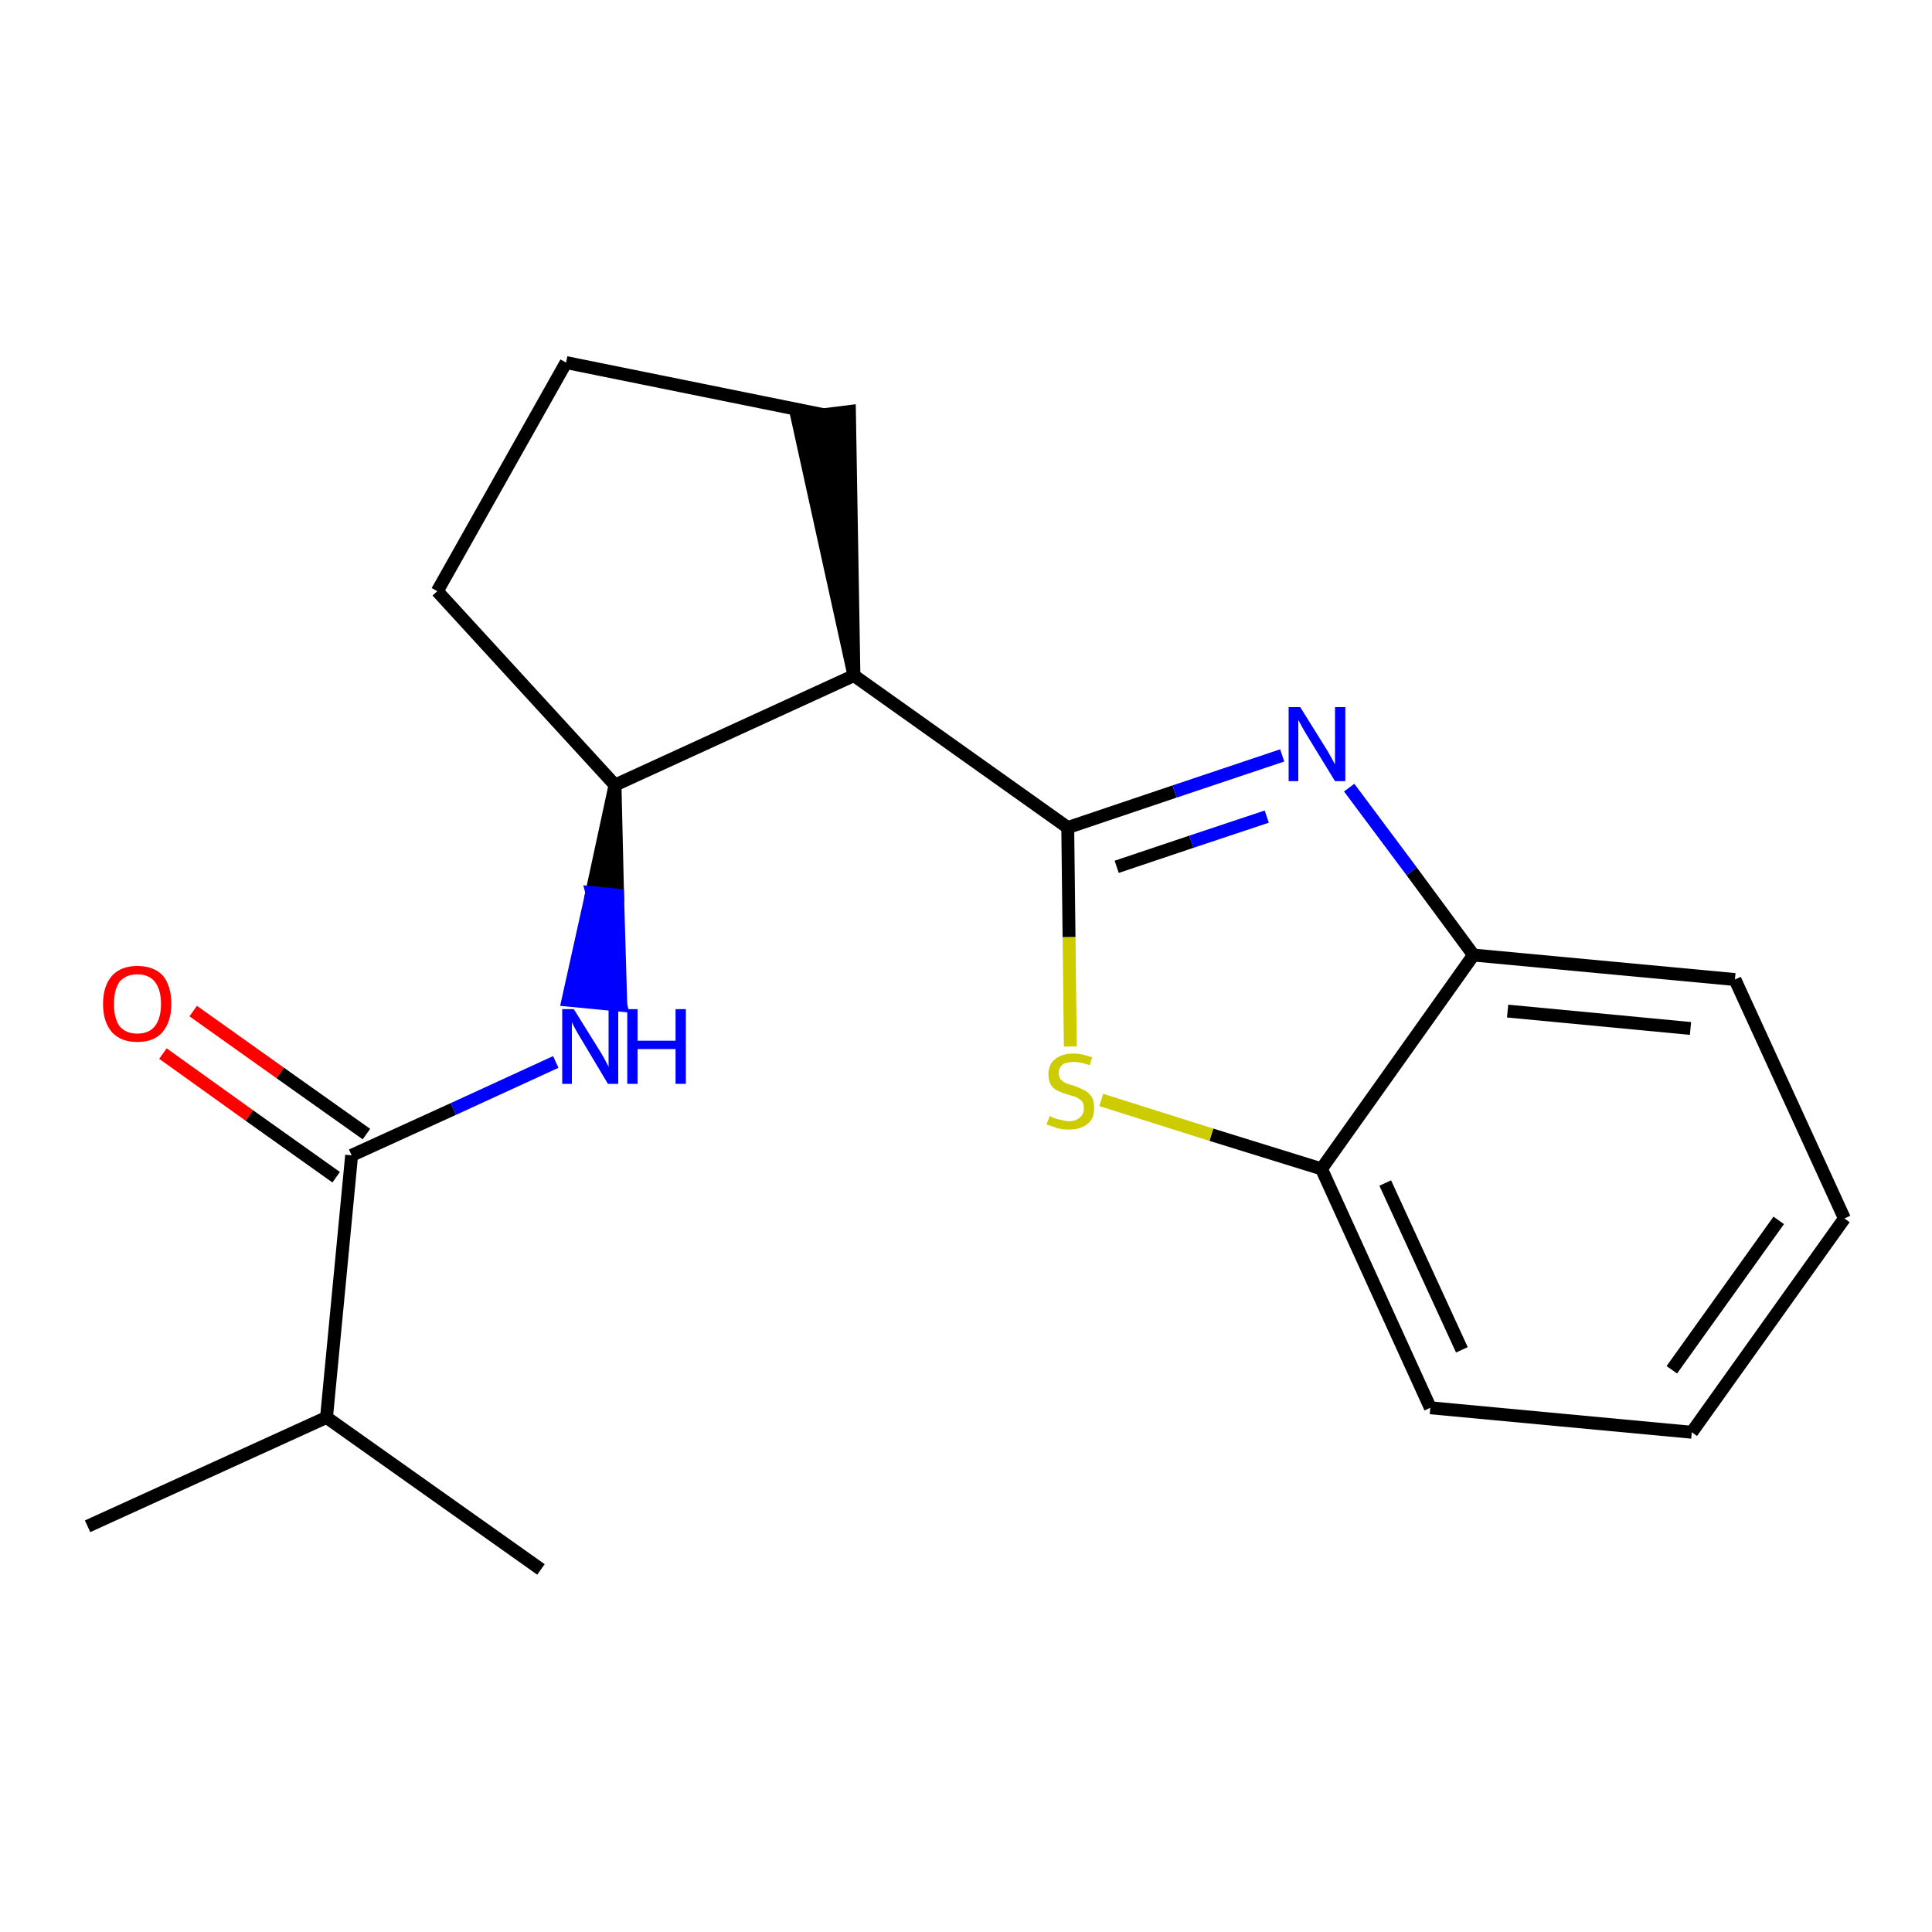 <?xml version='1.0' encoding='iso-8859-1'?>
<svg version='1.1' baseProfile='full'
              xmlns='http://www.w3.org/2000/svg'
                      xmlns:rdkit='http://www.rdkit.org/xml'
                      xmlns:xlink='http://www.w3.org/1999/xlink'
                  xml:space='preserve'
width='300px' height='300px' viewBox='0 0 300 300'>
<!-- END OF HEADER -->
<path class='bond-0 atom-0 atom-1' d='M 13.6,237.0 L 50.7,220.1' style='fill:none;fill-rule:evenodd;stroke:#000000;stroke-width:2.0px;stroke-linecap:butt;stroke-linejoin:miter;stroke-opacity:1' />
<path class='bond-1 atom-1 atom-2' d='M 50.7,220.1 L 84.0,243.7' style='fill:none;fill-rule:evenodd;stroke:#000000;stroke-width:2.0px;stroke-linecap:butt;stroke-linejoin:miter;stroke-opacity:1' />
<path class='bond-2 atom-1 atom-3' d='M 50.7,220.1 L 54.6,179.4' style='fill:none;fill-rule:evenodd;stroke:#000000;stroke-width:2.0px;stroke-linecap:butt;stroke-linejoin:miter;stroke-opacity:1' />
<path class='bond-3 atom-3 atom-4' d='M 56.9,176.1 L 43.5,166.6' style='fill:none;fill-rule:evenodd;stroke:#000000;stroke-width:2.0px;stroke-linecap:butt;stroke-linejoin:miter;stroke-opacity:1' />
<path class='bond-3 atom-3 atom-4' d='M 43.5,166.6 L 30.0,157.0' style='fill:none;fill-rule:evenodd;stroke:#FF0000;stroke-width:2.0px;stroke-linecap:butt;stroke-linejoin:miter;stroke-opacity:1' />
<path class='bond-3 atom-3 atom-4' d='M 52.2,182.8 L 38.7,173.2' style='fill:none;fill-rule:evenodd;stroke:#000000;stroke-width:2.0px;stroke-linecap:butt;stroke-linejoin:miter;stroke-opacity:1' />
<path class='bond-3 atom-3 atom-4' d='M 38.7,173.2 L 25.3,163.6' style='fill:none;fill-rule:evenodd;stroke:#FF0000;stroke-width:2.0px;stroke-linecap:butt;stroke-linejoin:miter;stroke-opacity:1' />
<path class='bond-4 atom-3 atom-5' d='M 54.6,179.4 L 70.4,172.2' style='fill:none;fill-rule:evenodd;stroke:#000000;stroke-width:2.0px;stroke-linecap:butt;stroke-linejoin:miter;stroke-opacity:1' />
<path class='bond-4 atom-3 atom-5' d='M 70.4,172.2 L 86.3,164.9' style='fill:none;fill-rule:evenodd;stroke:#0000FF;stroke-width:2.0px;stroke-linecap:butt;stroke-linejoin:miter;stroke-opacity:1' />
<path class='bond-5 atom-6 atom-5' d='M 95.5,121.9 L 91.9,138.6 L 95.9,139.0 Z' style='fill:#000000;fill-rule:evenodd;fill-opacity:1;stroke:#000000;stroke-width:2.0px;stroke-linecap:butt;stroke-linejoin:miter;stroke-opacity:1;' />
<path class='bond-5 atom-6 atom-5' d='M 91.9,138.6 L 96.4,156.1 L 88.2,155.3 Z' style='fill:#0000FF;fill-rule:evenodd;fill-opacity:1;stroke:#0000FF;stroke-width:2.0px;stroke-linecap:butt;stroke-linejoin:miter;stroke-opacity:1;' />
<path class='bond-5 atom-6 atom-5' d='M 91.9,138.6 L 95.9,139.0 L 96.4,156.1 Z' style='fill:#0000FF;fill-rule:evenodd;fill-opacity:1;stroke:#0000FF;stroke-width:2.0px;stroke-linecap:butt;stroke-linejoin:miter;stroke-opacity:1;' />
<path class='bond-6 atom-6 atom-7' d='M 95.5,121.9 L 67.9,91.8' style='fill:none;fill-rule:evenodd;stroke:#000000;stroke-width:2.0px;stroke-linecap:butt;stroke-linejoin:miter;stroke-opacity:1' />
<path class='bond-19 atom-10 atom-6' d='M 132.6,104.9 L 95.5,121.9' style='fill:none;fill-rule:evenodd;stroke:#000000;stroke-width:2.0px;stroke-linecap:butt;stroke-linejoin:miter;stroke-opacity:1' />
<path class='bond-7 atom-7 atom-8' d='M 67.9,91.8 L 87.9,56.3' style='fill:none;fill-rule:evenodd;stroke:#000000;stroke-width:2.0px;stroke-linecap:butt;stroke-linejoin:miter;stroke-opacity:1' />
<path class='bond-8 atom-8 atom-9' d='M 87.9,56.3 L 127.9,64.4' style='fill:none;fill-rule:evenodd;stroke:#000000;stroke-width:2.0px;stroke-linecap:butt;stroke-linejoin:miter;stroke-opacity:1' />
<path class='bond-9 atom-10 atom-9' d='M 132.6,104.9 L 131.9,63.9 L 123.8,64.9 Z' style='fill:#000000;fill-rule:evenodd;fill-opacity:1;stroke:#000000;stroke-width:2.0px;stroke-linecap:butt;stroke-linejoin:miter;stroke-opacity:1;' />
<path class='bond-10 atom-10 atom-11' d='M 132.6,104.9 L 165.8,128.5' style='fill:none;fill-rule:evenodd;stroke:#000000;stroke-width:2.0px;stroke-linecap:butt;stroke-linejoin:miter;stroke-opacity:1' />
<path class='bond-11 atom-11 atom-12' d='M 165.8,128.5 L 182.4,122.9' style='fill:none;fill-rule:evenodd;stroke:#000000;stroke-width:2.0px;stroke-linecap:butt;stroke-linejoin:miter;stroke-opacity:1' />
<path class='bond-11 atom-11 atom-12' d='M 182.4,122.9 L 199.1,117.3' style='fill:none;fill-rule:evenodd;stroke:#0000FF;stroke-width:2.0px;stroke-linecap:butt;stroke-linejoin:miter;stroke-opacity:1' />
<path class='bond-11 atom-11 atom-12' d='M 173.4,134.6 L 185.0,130.7' style='fill:none;fill-rule:evenodd;stroke:#000000;stroke-width:2.0px;stroke-linecap:butt;stroke-linejoin:miter;stroke-opacity:1' />
<path class='bond-11 atom-11 atom-12' d='M 185.0,130.7 L 196.7,126.8' style='fill:none;fill-rule:evenodd;stroke:#0000FF;stroke-width:2.0px;stroke-linecap:butt;stroke-linejoin:miter;stroke-opacity:1' />
<path class='bond-20 atom-19 atom-11' d='M 166.2,162.5 L 166.0,145.5' style='fill:none;fill-rule:evenodd;stroke:#CCCC00;stroke-width:2.0px;stroke-linecap:butt;stroke-linejoin:miter;stroke-opacity:1' />
<path class='bond-20 atom-19 atom-11' d='M 166.0,145.5 L 165.8,128.5' style='fill:none;fill-rule:evenodd;stroke:#000000;stroke-width:2.0px;stroke-linecap:butt;stroke-linejoin:miter;stroke-opacity:1' />
<path class='bond-12 atom-12 atom-13' d='M 209.5,122.3 L 219.2,135.3' style='fill:none;fill-rule:evenodd;stroke:#0000FF;stroke-width:2.0px;stroke-linecap:butt;stroke-linejoin:miter;stroke-opacity:1' />
<path class='bond-12 atom-12 atom-13' d='M 219.2,135.3 L 228.8,148.3' style='fill:none;fill-rule:evenodd;stroke:#000000;stroke-width:2.0px;stroke-linecap:butt;stroke-linejoin:miter;stroke-opacity:1' />
<path class='bond-13 atom-13 atom-14' d='M 228.8,148.3 L 269.4,152.1' style='fill:none;fill-rule:evenodd;stroke:#000000;stroke-width:2.0px;stroke-linecap:butt;stroke-linejoin:miter;stroke-opacity:1' />
<path class='bond-13 atom-13 atom-14' d='M 234.1,157.0 L 262.5,159.7' style='fill:none;fill-rule:evenodd;stroke:#000000;stroke-width:2.0px;stroke-linecap:butt;stroke-linejoin:miter;stroke-opacity:1' />
<path class='bond-21 atom-18 atom-13' d='M 205.2,181.5 L 228.8,148.3' style='fill:none;fill-rule:evenodd;stroke:#000000;stroke-width:2.0px;stroke-linecap:butt;stroke-linejoin:miter;stroke-opacity:1' />
<path class='bond-14 atom-14 atom-15' d='M 269.4,152.1 L 286.4,189.2' style='fill:none;fill-rule:evenodd;stroke:#000000;stroke-width:2.0px;stroke-linecap:butt;stroke-linejoin:miter;stroke-opacity:1' />
<path class='bond-15 atom-15 atom-16' d='M 286.4,189.2 L 262.7,222.4' style='fill:none;fill-rule:evenodd;stroke:#000000;stroke-width:2.0px;stroke-linecap:butt;stroke-linejoin:miter;stroke-opacity:1' />
<path class='bond-15 atom-15 atom-16' d='M 276.2,189.5 L 259.6,212.7' style='fill:none;fill-rule:evenodd;stroke:#000000;stroke-width:2.0px;stroke-linecap:butt;stroke-linejoin:miter;stroke-opacity:1' />
<path class='bond-16 atom-16 atom-17' d='M 262.7,222.4 L 222.1,218.6' style='fill:none;fill-rule:evenodd;stroke:#000000;stroke-width:2.0px;stroke-linecap:butt;stroke-linejoin:miter;stroke-opacity:1' />
<path class='bond-17 atom-17 atom-18' d='M 222.1,218.6 L 205.2,181.5' style='fill:none;fill-rule:evenodd;stroke:#000000;stroke-width:2.0px;stroke-linecap:butt;stroke-linejoin:miter;stroke-opacity:1' />
<path class='bond-17 atom-17 atom-18' d='M 227.0,209.6 L 215.1,183.7' style='fill:none;fill-rule:evenodd;stroke:#000000;stroke-width:2.0px;stroke-linecap:butt;stroke-linejoin:miter;stroke-opacity:1' />
<path class='bond-18 atom-18 atom-19' d='M 205.2,181.5 L 188.1,176.2' style='fill:none;fill-rule:evenodd;stroke:#000000;stroke-width:2.0px;stroke-linecap:butt;stroke-linejoin:miter;stroke-opacity:1' />
<path class='bond-18 atom-18 atom-19' d='M 188.1,176.2 L 171.0,170.8' style='fill:none;fill-rule:evenodd;stroke:#CCCC00;stroke-width:2.0px;stroke-linecap:butt;stroke-linejoin:miter;stroke-opacity:1' />
<path  class='atom-4' d='M 16.0 155.9
Q 16.0 153.1, 17.4 151.5
Q 18.8 150.0, 21.3 150.0
Q 23.9 150.0, 25.3 151.5
Q 26.6 153.1, 26.6 155.9
Q 26.6 158.7, 25.2 160.3
Q 23.9 161.8, 21.3 161.8
Q 18.8 161.8, 17.4 160.3
Q 16.0 158.7, 16.0 155.9
M 21.3 160.5
Q 23.1 160.5, 24.0 159.4
Q 25.0 158.2, 25.0 155.9
Q 25.0 153.6, 24.0 152.4
Q 23.1 151.3, 21.3 151.3
Q 19.6 151.3, 18.6 152.4
Q 17.7 153.6, 17.7 155.9
Q 17.7 158.2, 18.6 159.4
Q 19.6 160.5, 21.3 160.5
' fill='#FF0000'/>
<path  class='atom-5' d='M 89.1 156.7
L 92.9 162.8
Q 93.3 163.4, 93.9 164.5
Q 94.5 165.6, 94.5 165.7
L 94.5 156.7
L 96.0 156.7
L 96.0 168.3
L 94.4 168.3
L 90.4 161.6
Q 89.9 160.8, 89.4 159.9
Q 88.9 159.0, 88.8 158.7
L 88.8 168.3
L 87.3 168.3
L 87.3 156.7
L 89.1 156.7
' fill='#0000FF'/>
<path  class='atom-5' d='M 97.4 156.7
L 99.0 156.7
L 99.0 161.6
L 104.9 161.6
L 104.9 156.7
L 106.5 156.7
L 106.5 168.3
L 104.9 168.3
L 104.9 162.9
L 99.0 162.9
L 99.0 168.3
L 97.4 168.3
L 97.4 156.7
' fill='#0000FF'/>
<path  class='atom-12' d='M 201.9 109.8
L 205.7 115.9
Q 206.1 116.5, 206.7 117.6
Q 207.3 118.7, 207.3 118.7
L 207.3 109.8
L 208.9 109.8
L 208.9 121.3
L 207.3 121.3
L 203.2 114.6
Q 202.7 113.8, 202.2 112.9
Q 201.7 112.0, 201.6 111.8
L 201.6 121.3
L 200.1 121.3
L 200.1 109.8
L 201.9 109.8
' fill='#0000FF'/>
<path  class='atom-19' d='M 163.0 173.3
Q 163.1 173.3, 163.6 173.6
Q 164.2 173.8, 164.8 173.9
Q 165.4 174.1, 166.0 174.1
Q 167.1 174.1, 167.7 173.5
Q 168.3 173.0, 168.3 172.1
Q 168.3 171.4, 168.0 171.0
Q 167.7 170.7, 167.2 170.4
Q 166.7 170.2, 165.9 170.0
Q 164.9 169.7, 164.3 169.4
Q 163.6 169.1, 163.2 168.5
Q 162.8 167.8, 162.8 166.8
Q 162.8 165.3, 163.8 164.5
Q 164.8 163.6, 166.7 163.6
Q 168.1 163.6, 169.6 164.2
L 169.2 165.4
Q 167.8 164.9, 166.8 164.9
Q 165.6 164.9, 165.0 165.3
Q 164.4 165.8, 164.4 166.6
Q 164.4 167.2, 164.7 167.6
Q 165.1 168.0, 165.5 168.2
Q 166.0 168.4, 166.8 168.6
Q 167.8 169.0, 168.4 169.3
Q 169.0 169.6, 169.5 170.3
Q 169.9 170.9, 169.9 172.1
Q 169.9 173.7, 168.9 174.5
Q 167.8 175.4, 166.0 175.4
Q 165.0 175.4, 164.2 175.2
Q 163.5 174.9, 162.5 174.6
L 163.0 173.3
' fill='#CCCC00'/>
</svg>
